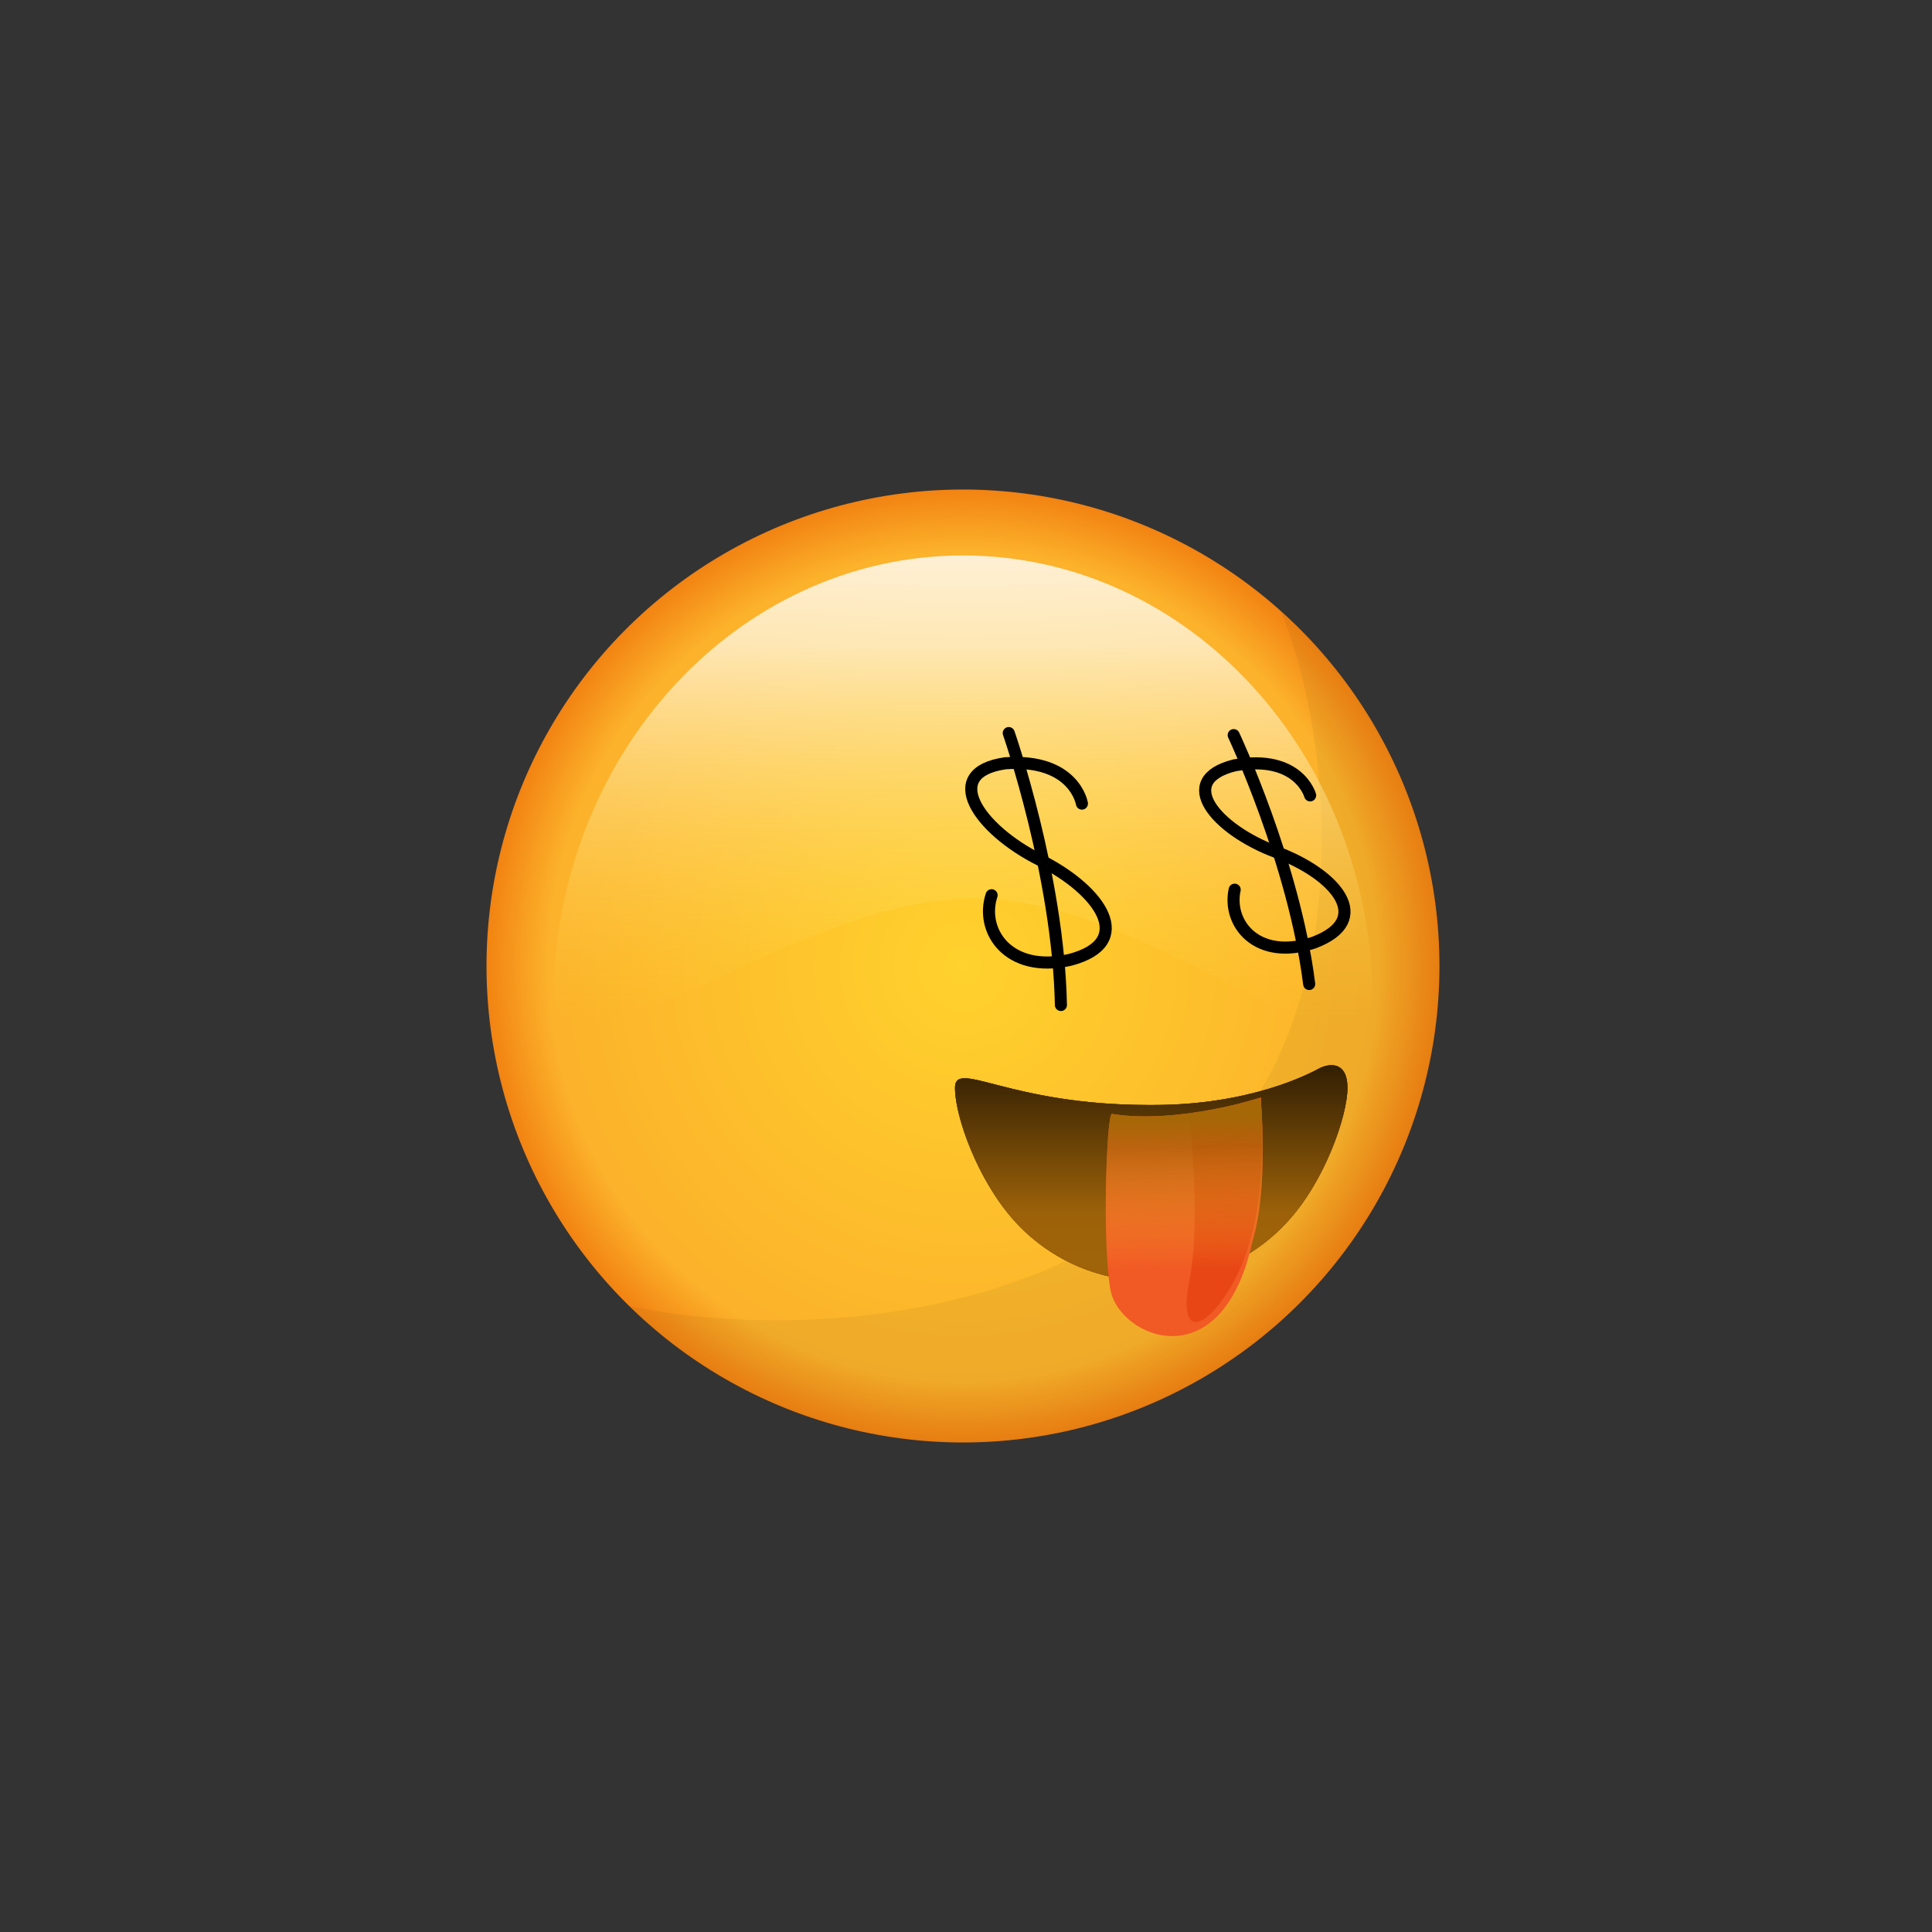 <svg xmlns="http://www.w3.org/2000/svg" xmlns:xlink="http://www.w3.org/1999/xlink" viewBox="0 0 160 160"><rect x="0" y="0" width="160" height="160" fill="#333333" stroke="none"/><defs><style>.cls-1,.cls-11{fill:url(#linear-gradient);}.cls-1,.cls-3,.cls-4,.cls-5,.cls-6{clip-rule:evenodd;}.cls-2{fill:url(#linear-gradient-2);}.cls-18,.cls-4{fill:url(#linear-gradient-3);}.cls-21,.cls-5{fill:url(#linear-gradient-4);}.cls-24,.cls-26,.cls-6{fill:#fff;}.cls-7{fill:url(#radial-gradient);}.cls-8{opacity:0.05;}.cls-9{fill:url(#linear-gradient-5);}.cls-10{fill:none;stroke:#000;stroke-linecap:round;stroke-linejoin:round;}.cls-11,.cls-18,.cls-21,.cls-24,.cls-28{fill-rule:evenodd;}.cls-12{clip-path:url(#clip-path);}.cls-13{clip-path:url(#clip-path-2);}.cls-14{fill:url(#linear-gradient-8);}.cls-15{fill:#f15a24;}.cls-16{fill:#e84715;}.cls-17{fill:url(#linear-gradient-9);}.cls-19{clip-path:url(#clip-path-3);}.cls-20{fill:url(#linear-gradient-11);}.cls-22{clip-path:url(#clip-path-4);}.cls-23{fill:url(#linear-gradient-13);}.cls-25{clip-path:url(#clip-path-5);}.cls-27{clip-path:url(#clip-path-6);}.cls-29{clip-path:url(#clip-path-7);}</style><linearGradient id="linear-gradient" x1="95.33" y1="106.12" x2="95.33" y2="88.21" gradientUnits="userSpaceOnUse"><stop offset="0" stop-color="#a66707"/><stop offset="1"/></linearGradient><linearGradient id="linear-gradient-2" x1="15.98" y1="508.14" x2="15.98" y2="-1323.07" xlink:href="#linear-gradient"/><linearGradient id="linear-gradient-3" x1="99.33" y1="469.12" x2="99.33" y2="451.21" xlink:href="#linear-gradient"/><linearGradient id="linear-gradient-4" x1="93.83" y1="2430.33" x2="93.83" y2="2413.71" gradientTransform="matrix(1, 0, 0, -1, 0, 3630.33)" xlink:href="#linear-gradient"/><radialGradient id="radial-gradient" cx="79.75" cy="80" r="39.46" gradientUnits="userSpaceOnUse"><stop offset="0" stop-color="#ffd22d"/><stop offset="0.87" stop-color="#fcb22b"/><stop offset="1" stop-color="#f28312"/></radialGradient><linearGradient id="linear-gradient-5" x1="-9.24" y1="84.9" x2="-9.24" y2="46.02" gradientTransform="translate(88.1) scale(0.9 1)" gradientUnits="userSpaceOnUse"><stop offset="0" stop-color="#ffd22d" stop-opacity="0"/><stop offset="0.81" stop-color="#fffcef" stop-opacity="0.7"/><stop offset="1" stop-color="#fff" stop-opacity="0.8"/></linearGradient><clipPath id="clip-path"><path class="cls-1" d="M106.7,101.09a15.08,15.08,0,0,1-11.14,5h0l-.22,0-.21,0h0a15.08,15.08,0,0,1-11.14-5c-3-3.33-4.9-8.6-4.9-11s4.46,1.42,16,1.42h.46c7.89,0,12.78-2.53,13.65-3s2.39-.65,2.39,1.6S109.74,97.76,106.7,101.09Z"/></clipPath><clipPath id="clip-path-2"><rect class="cls-2" x="-487.11" y="-1323.07" width="1006.19" height="1831.22"/></clipPath><linearGradient id="linear-gradient-8" x1="95.33" y1="118.59" x2="95.33" y2="82.57" gradientUnits="userSpaceOnUse"><stop offset="0" stop-color="#a66707"/><stop offset="0.5" stop-color="#9d6209"/><stop offset="1"/></linearGradient><linearGradient id="linear-gradient-9" x1="98.2" y1="105.04" x2="97.99" y2="92.64" gradientUnits="userSpaceOnUse"><stop offset="0" stop-color="#ffd22d" stop-opacity="0"/><stop offset="0.81" stop-color="#a66707" stop-opacity="0.7"/><stop offset="1" stop-color="#a66707"/></linearGradient><clipPath id="clip-path-3"><path class="cls-4" d="M110.7,464.09a15.08,15.08,0,0,1-11.14,5h0l-.22,0-.21,0h0a15.08,15.08,0,0,1-11.14-5c-3-3.33-4.9-8.6-4.9-11s4.46,1.42,16,1.42h.46c7.89,0,12.78-2.53,13.65-3s2.39-.65,2.39,1.6S113.74,460.76,110.7,464.09Z"/></clipPath><linearGradient id="linear-gradient-11" x1="19.98" y1="871.14" x2="19.98" y2="-960.07" xlink:href="#linear-gradient"/><clipPath id="clip-path-4"><path class="cls-5" d="M104.92,1204.8A14.37,14.37,0,0,0,94.3,1200h0l-.2,0-.21,0h0c-10.6,1.07-18.13,10.4-15.32,15.28,2.46,5.5,19.9-8.34,27.83.57,2.35,1.31,3.73-1,3.23-3.43C109.17,1210.31,107.83,1208,104.92,1204.8Z"/></clipPath><linearGradient id="linear-gradient-13" x1="13.98" y1="1619.14" x2="13.98" y2="-212.07" xlink:href="#linear-gradient"/><clipPath id="clip-path-5"><path class="cls-6" d="M78.83,1209.55s-1.83,3.45-.29,5.73c2.46,5.5,19.9-8.34,27.83.57a53.52,53.52,0,0,0,.45-8.81S78.83,1210.39,78.83,1209.55Z"/></clipPath><clipPath id="clip-path-6"><path class="cls-6" d="M104.92,1204.8A14.37,14.37,0,0,0,94.3,1200h0l-.2,0-.21,0h0A21.62,21.62,0,0,0,80,1207.6s27.06-.24,26.65-.75S105.59,1205.53,104.92,1204.8Z"/></clipPath><clipPath id="clip-path-7"><path class="cls-3" d="M104.92,1204.8c-1.92-2.8-7.37-4.41-7.37-4.41.45,1.61.45,5.61-.15,6.94,0,0,9.44-.28,9.27-.48C106.17,1206.21,105.59,1205.53,104.92,1204.8Z"/></clipPath></defs><title>Artboard 42 copy 68</title><circle class="cls-7" cx="79.75" cy="80" r="39.46"/><g class="cls-8"><path d="M119.21,80a39.46,39.46,0,0,1-67.13,28.13c10.36,2.33,36,3,49.82-14.28,10.39-12.47,8.31-33.23,4.16-43.26A39.35,39.35,0,0,1,119.21,80Z"/></g><path class="cls-9" d="M113.67,83.06c-2.07,7.27-19.38-9.35-33.92-8.66S48.6,89.64,45.83,83.06C45.83,62.6,61,46,79.75,46S113.67,62.6,113.67,83.06Z"/><path class="cls-10" d="M89.6,66.55s-.61-3.74-6.33-3.34c-5.44.77-2.25,5.45,2.84,8s8,6.86,2.47,8.29c-5.13,1.13-7.43-2.46-6.46-5.36"/><path class="cls-10" d="M83.54,60.71s4.11,11.8,4.32,22.52"/><path class="cls-10" d="M108.5,65.87s-.94-3.43-6.25-2.49c-5,1.24-1.56,5.31,3.44,7.18s8.12,5.62,3.12,7.5c-4.68,1.56-7.18-1.56-6.56-4.38"/><path class="cls-10" d="M102.17,60.88s5,10.62,6.25,20.61"/><path class="cls-11" d="M106.7,101.09a15.08,15.08,0,0,1-11.14,5h0l-.22,0-.21,0h0a15.08,15.08,0,0,1-11.14-5c-3-3.33-4.9-8.6-4.9-11s4.46,1.42,16,1.42h.46c7.89,0,12.78-2.53,13.65-3s2.39-.65,2.39,1.6S109.74,97.76,106.7,101.09Z"/><g class="cls-12"><rect class="cls-2" x="-487.11" y="-1323.07" width="1006.19" height="1831.22"/><g class="cls-13"><rect class="cls-14" x="76.55" y="82.57" width="37.54" height="36.02"/></g></g><path class="cls-15" d="M92.07,92.25c-.42.17-.81,10.58-.11,14.55s9.25,7.63,11.76-4c1.38-4.43.68-11.9.68-11.9S97.58,93.13,92.07,92.25Z"/><path class="cls-16" d="M98.69,94.56s.67,7.17-.18,11.41.7,4.25,2.39,2.12,3.77-6.26,3.55-13.79V90.89l-5.94,1.66Z"/><path class="cls-17" d="M92.07,92.25c-.42.17-.81,10.58-.11,14.55s9.25,7.63,11.76-4c1.38-4.43.68-11.9.68-11.9S97.58,93.13,92.07,92.25Z"/><path class="cls-18" d="M110.7,464.09a15.08,15.08,0,0,1-11.14,5h0l-.22,0-.21,0h0a15.08,15.08,0,0,1-11.14-5c-3-3.33-4.9-8.6-4.9-11s4.46,1.42,16,1.42h.46c7.89,0,12.78-2.53,13.65-3s2.39-.65,2.39,1.6S113.74,460.76,110.7,464.09Z"/><g class="cls-19"><rect class="cls-20" x="-483.11" y="-960.07" width="1006.19" height="1831.22"/></g><path class="cls-21" d="M104.92,1204.8A14.37,14.37,0,0,0,94.3,1200h0l-.2,0-.21,0h0c-10.6,1.07-18.13,10.4-15.32,15.28,2.46,5.5,19.9-8.34,27.83.57,2.35,1.31,3.73-1,3.23-3.43C109.17,1210.31,107.83,1208,104.92,1204.8Z"/><g class="cls-22"><rect class="cls-23" x="-489.11" y="-212.07" width="1006.19" height="1831.22"/></g><path class="cls-24" d="M78.83,1209.55s-1.83,3.45-.29,5.73c2.46,5.5,19.9-8.34,27.83.57a53.52,53.52,0,0,0,.45-8.81S78.83,1210.39,78.83,1209.55Z"/><g class="cls-25"><rect class="cls-26" x="-489.11" y="-212.07" width="1006.19" height="1831.22"/></g><path class="cls-24" d="M104.92,1204.8A14.37,14.37,0,0,0,94.3,1200h0l-.2,0-.21,0h0A21.62,21.62,0,0,0,80,1207.6s27.06-.24,26.65-.75S105.59,1205.53,104.92,1204.8Z"/><g class="cls-27"><rect class="cls-26" x="-489.11" y="-212.07" width="1006.19" height="1831.22"/></g><g class="cls-8"><path class="cls-28" d="M104.92,1204.8c-1.92-2.8-7.37-4.41-7.37-4.41.45,1.61.45,5.61-.15,6.94,0,0,9.44-.28,9.27-.48C106.17,1206.21,105.59,1205.53,104.92,1204.8Z"/><g class="cls-29"><rect x="-489.11" y="-212.07" width="1006.19" height="1831.22"/></g></g></svg>
